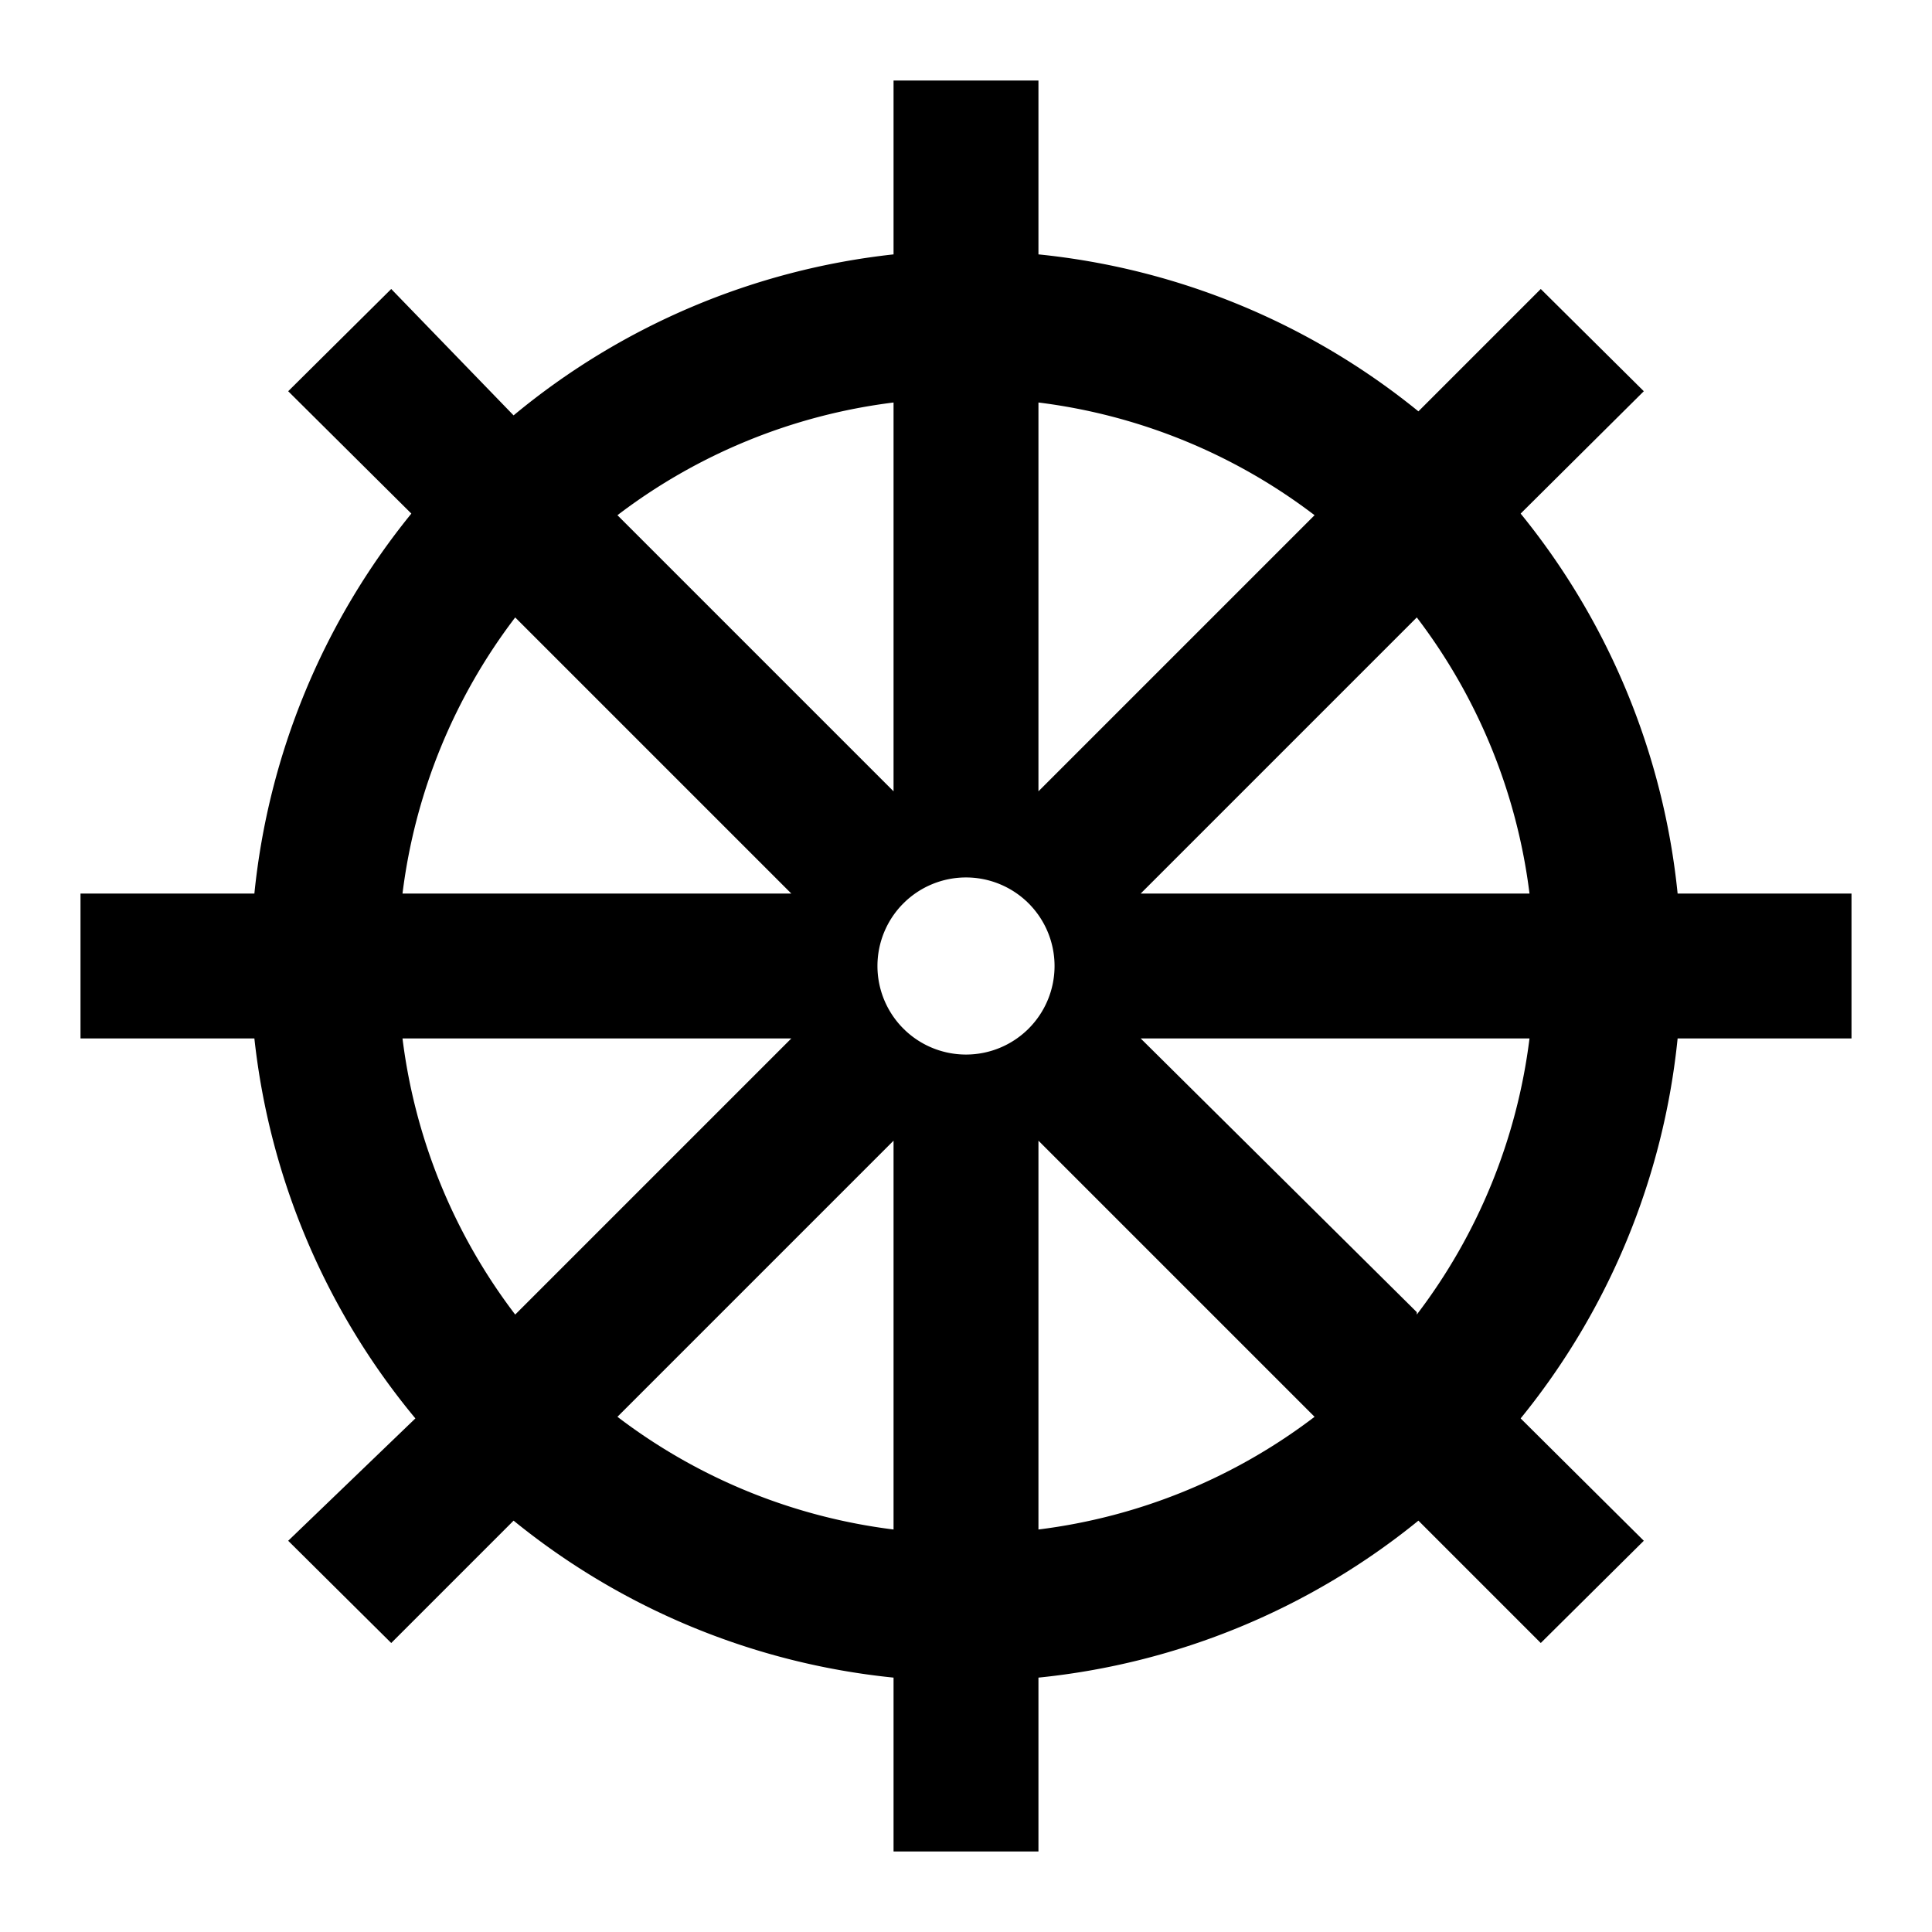 <svg id="Hot_2" data-name="Hot 2" xmlns="http://www.w3.org/2000/svg" viewBox="0 0 24 24"><title>iconoteka_buddhism_b_a</title><path d="M20.84,11.1a8.9,8.9,0,0,0-1.95-4.72l1.53-1.52L19.14,3.59,17.62,5.11A8.9,8.9,0,0,0,12.9,3.16V1H11.1V3.16a8.9,8.9,0,0,0-4.72,2L4.86,3.59,3.58,4.86,5.11,6.38A8.9,8.9,0,0,0,3.16,11.1H1v1.8H3.16a8.9,8.9,0,0,0,2,4.72L3.58,19.14l1.28,1.27,1.52-1.52a8.9,8.9,0,0,0,4.72,1.95V23h1.8V20.84a8.9,8.9,0,0,0,4.72-1.95l1.52,1.52,1.28-1.27-1.53-1.52a8.9,8.9,0,0,0,1.95-4.72H23V11.1ZM12.9,5A7.1,7.1,0,0,1,16.33,6.4L12.9,9.83ZM11.1,5V9.83L7.67,6.4A7.1,7.1,0,0,1,11.1,5ZM6.4,7.67,9.83,11.1H5A7.1,7.1,0,0,1,6.4,7.67ZM5,12.9H9.83L6.4,16.33A7.1,7.1,0,0,1,5,12.9ZM11.1,19A7.1,7.1,0,0,1,7.67,17.6l3.43-3.43ZM12,13.1A1.1,1.1,0,1,1,13.1,12,1.1,1.1,0,0,1,12,13.1ZM12.9,19V14.17l3.43,3.43A7.1,7.1,0,0,1,12.9,19Zm4.7-2.7L14.17,12.9H19A7.1,7.1,0,0,1,17.6,16.33ZM14.17,11.1,17.6,7.67A7.1,7.1,0,0,1,19,11.1Z"/></svg>